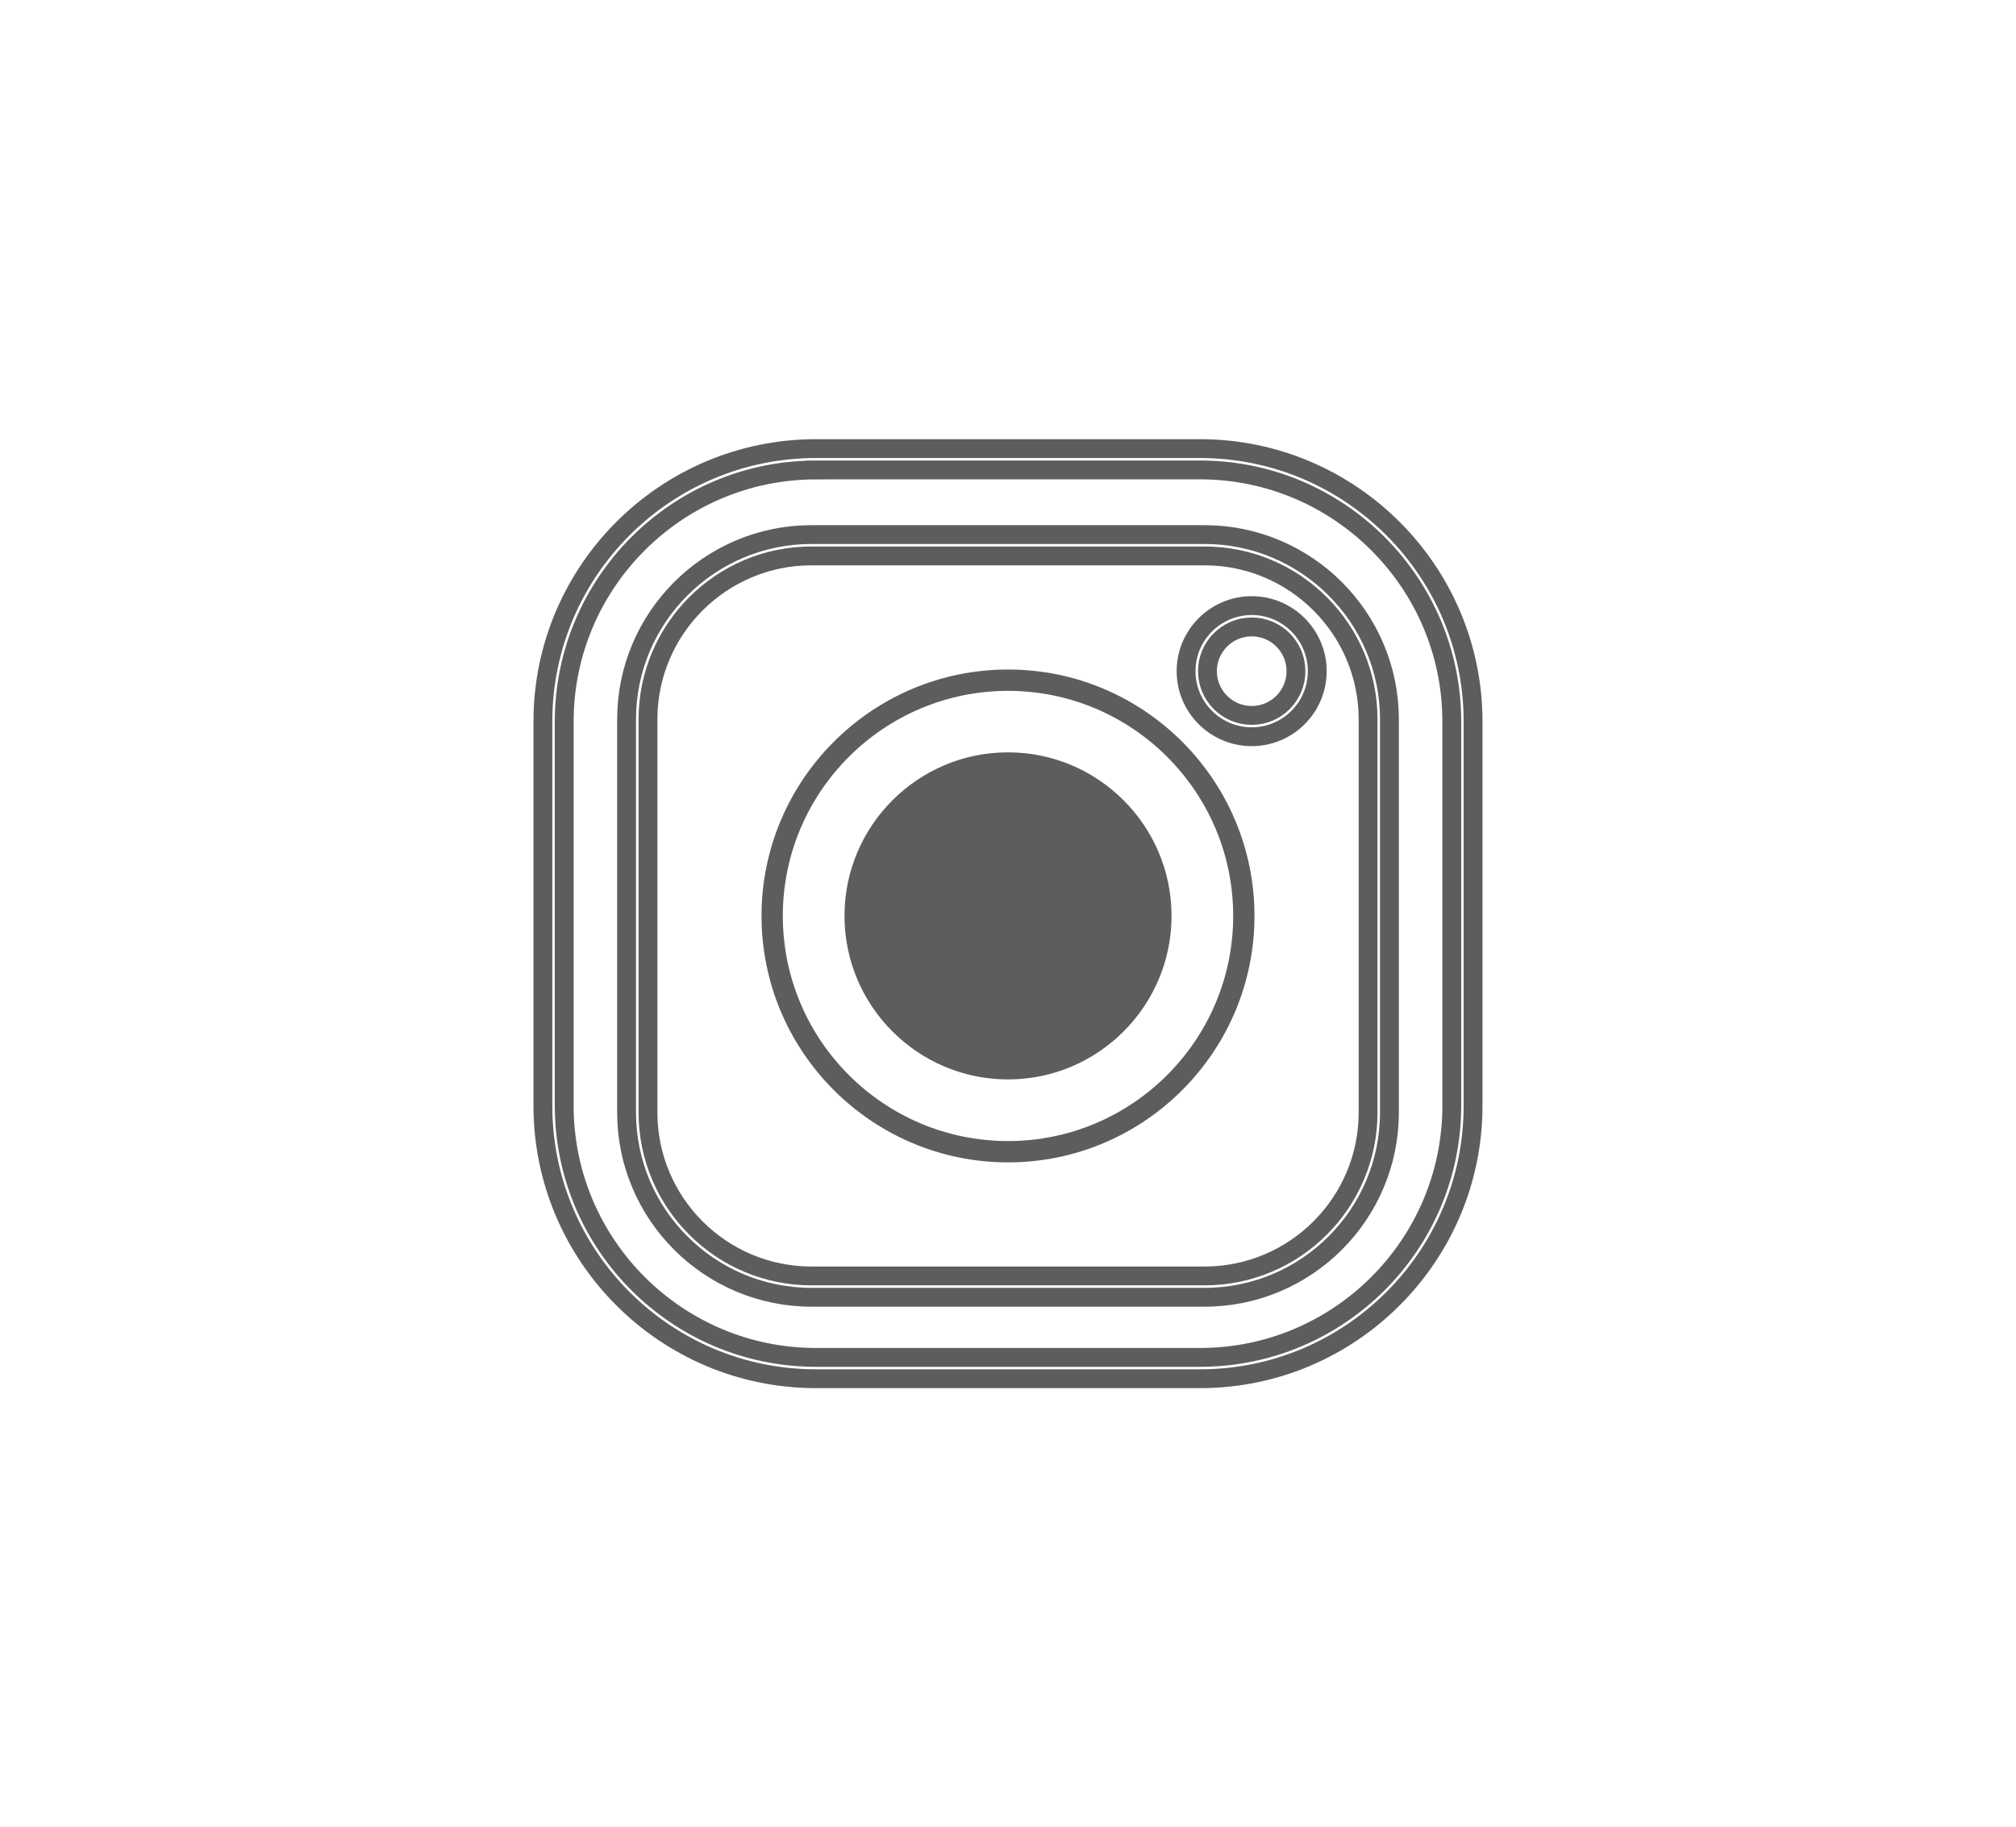 <?xml version="1.0" encoding="utf-8"?>
<!-- Generator: Adobe Illustrator 16.0.0, SVG Export Plug-In . SVG Version: 6.00 Build 0)  -->
<!DOCTYPE svg PUBLIC "-//W3C//DTD SVG 1.1//EN" "http://www.w3.org/Graphics/SVG/1.1/DTD/svg11.dtd">
<svg version="1.1" id="Capa_1" xmlns="http://www.w3.org/2000/svg" xmlns:xlink="http://www.w3.org/1999/xlink" x="0px" y="0px"
	 width="53.5px" height="48.5px" viewBox="0 0 53.5 48.5" style="enable-background:new 0 0 53.5 48.5;" xml:space="preserve">
<style type="text/css">
<![CDATA[
	.st0{fill:none;stroke:#5D5D5D;stroke-width:0.5;stroke-miterlimit:10;}
	.st1{fill:#ECB43C;}
	.st2{fill:none;stroke:#ECB43C;stroke-width:2;stroke-miterlimit:10;}
	.st3{fill:#5D5D5D;}
	.st4{fill-rule:evenodd;clip-rule:evenodd;fill:#89898A;}
	.st5{fill-rule:evenodd;clip-rule:evenodd;fill:#ECB43C;}
	.st6{fill:#FFFFFF;}
	.st7{fill-rule:evenodd;clip-rule:evenodd;fill:#5D5D5D;}
	.st8{fill:none;stroke:#5D5D5D;stroke-miterlimit:10;}
	.st9{fill-rule:evenodd;clip-rule:evenodd;fill:#FFFFFF;}
	.st10{fill-rule:evenodd;clip-rule:evenodd;fill:none;stroke:#89898A;stroke-miterlimit:10;}
	.st11{fill-rule:evenodd;clip-rule:evenodd;fill:none;stroke:#5D5D5D;stroke-miterlimit:10;}
]]>
</style>
<g>
	<g>
		<g>
			<g>
				<g>
					<path class="st0" d="M31.849,36.594H21.652c-3.995,0-7.245-3.25-7.245-7.245V19.151c0-3.994,3.25-7.244,7.245-7.244h10.196
						c3.994,0,7.244,3.25,7.244,7.244v10.197C39.093,33.344,35.843,36.594,31.849,36.594z M21.652,12.474
						c-3.682,0-6.679,2.996-6.679,6.678v10.197c0,3.683,2.997,6.679,6.679,6.679h10.196c3.683,0,6.679-2.996,6.679-6.679V19.151
						c0-3.682-2.996-6.678-6.679-6.678H21.652z M31.967,34.432H21.534c-2.705,0-4.906-2.199-4.906-4.905V19.093
						c0-2.703,2.201-4.904,4.906-4.904h10.433c2.705,0,4.905,2.201,4.905,4.904v10.434C36.872,32.232,34.672,34.432,31.967,34.432z
						 M21.534,14.755c-2.393,0-4.338,1.946-4.338,4.338v10.434c0,2.394,1.945,4.339,4.338,4.339h10.433
						c2.393,0,4.339-1.945,4.339-4.339V19.093c0-2.392-1.946-4.338-4.339-4.338H21.534z"/>
				</g>
				<g>
					<path class="st3" d="M26.751,30.852c-3.607,0-6.542-2.935-6.542-6.542c0-3.605,2.935-6.54,6.542-6.54s6.54,2.935,6.54,6.54
						C33.291,27.917,30.358,30.852,26.751,30.852z M26.751,18.337c-3.296,0-5.977,2.679-5.977,5.973
						c0,3.295,2.681,5.976,5.977,5.976c3.295,0,5.975-2.681,5.975-5.976C32.726,21.016,30.046,18.337,26.751,18.337z M26.751,28.65
						c-2.394,0-4.34-1.948-4.34-4.341s1.946-4.34,4.34-4.34c2.393,0,4.339,1.947,4.339,4.34S29.144,28.65,26.751,28.65z"/>
				</g>
				<g>
					<path class="st0" d="M33.219,19.554c-0.962,0-1.743-0.779-1.743-1.74c0-0.959,0.781-1.74,1.743-1.74
						c0.958,0,1.738,0.781,1.738,1.74C34.957,18.774,34.177,19.554,33.219,19.554z M33.219,16.64c-0.649,0-1.176,0.526-1.176,1.174
						c0,0.648,0.526,1.175,1.176,1.175c0.647,0,1.173-0.526,1.173-1.175C34.392,17.166,33.866,16.64,33.219,16.64z"/>
				</g>
			</g>
		</g>
	</g>
</g>
</svg>
